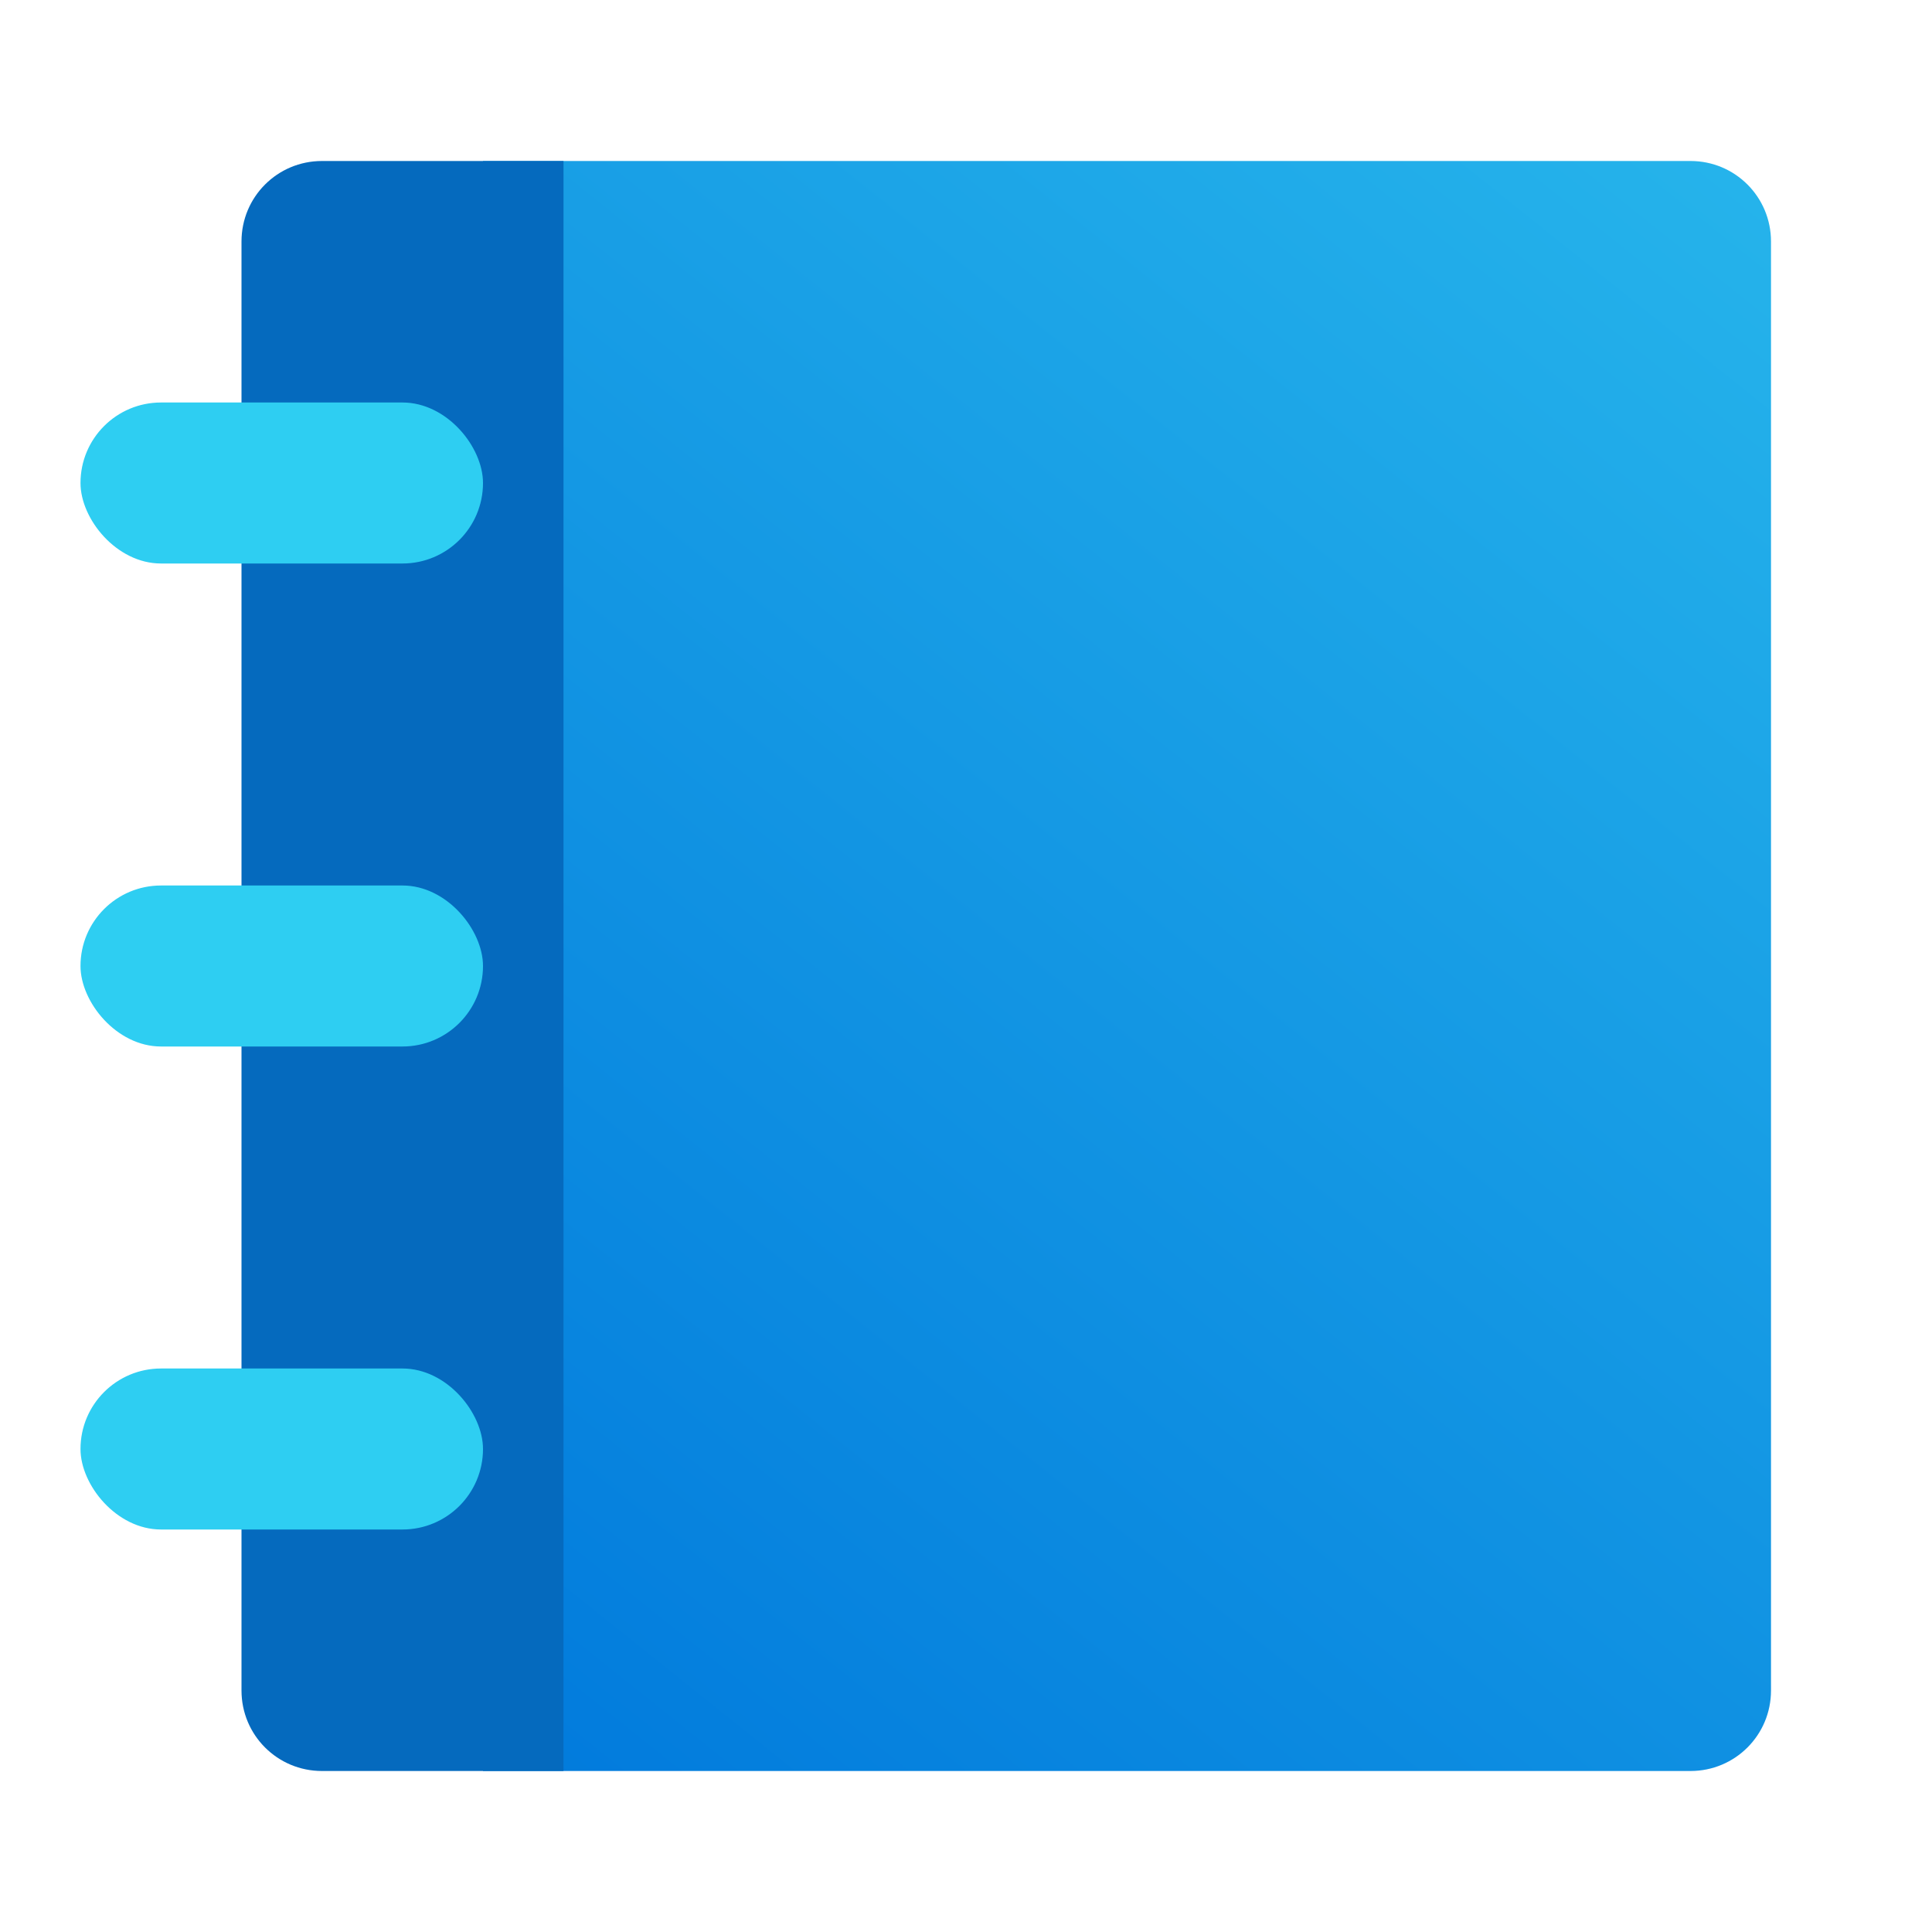 <?xml version="1.0" encoding="UTF-8" standalone="no"?>
<!-- Created with Inkscape (http://www.inkscape.org/) -->

<svg
   width="24"
   height="24"
   viewBox="0 0 24 24"
   version="1.1"
   id="svg5"
   inkscape:version="1.2.2 (1:1.2.2+202305151914+b0a8486541)"
   sodipodi:docname="korganizer.svg"
   xmlns:inkscape="http://www.inkscape.org/namespaces/inkscape"
   xmlns:sodipodi="http://sodipodi.sourceforge.net/DTD/sodipodi-0.dtd"
   xmlns:xlink="http://www.w3.org/1999/xlink"
   xmlns="http://www.w3.org/2000/svg"
   xmlns:svg="http://www.w3.org/2000/svg">
  <sodipodi:namedview
     id="namedview7"
     pagecolor="#ffffff"
     bordercolor="#666666"
     borderopacity="1.0"
     inkscape:pageshadow="2"
     inkscape:pageopacity="0.0"
     inkscape:pagecheckerboard="0"
     inkscape:document-units="px"
     showgrid="false"
     units="px"
     width="64px"
     inkscape:zoom="34.583333"
     inkscape:cx="11.985542"
     inkscape:cy="12"
     inkscape:window-width="1920"
     inkscape:window-height="1008"
     inkscape:window-x="0"
     inkscape:window-y="0"
     inkscape:window-maximized="1"
     inkscape:current-layer="svg5"
     inkscape:showpageshadow="2"
     inkscape:deskcolor="#d1d1d1"
     showguides="false" />
  <defs
     id="defs2">
    <linearGradient
       inkscape:collect="always"
       id="linearGradient984">
      <stop
         style="stop-color:#26b4eb;stop-opacity:1;"
         offset="0"
         id="stop980" />
      <stop
         style="stop-color:#017adc;stop-opacity:1"
         offset="1"
         id="stop982" />
    </linearGradient>
    <linearGradient
       inkscape:collect="always"
       xlink:href="#linearGradient984"
       id="linearGradient1431"
       x1="21"
       y1="0"
       x2="5"
       y2="20"
       gradientUnits="userSpaceOnUse"
       gradientTransform="translate(1,2)" />
  </defs>
  <path
     d="M 21,2 H 6 V 22 h 15 c 0.554,0 1,-0.446 1,-1 V 3 c 0,-0.554 -0.446,-1 -1,-1 z"
     style="fill:url(#linearGradient1431);fill-opacity:1;stroke-width:2;stroke-linecap:round;stroke-linejoin:round"
     id="path779" />
  <path
     d="m 4,2 h 3 v 20 H 4 c -0.554,0 -1,-0.446 -1,-1 v -18 c 0,-0.554 0.446,-1 1,-1 z"
     style="fill:#056abe;fill-opacity:1;stroke-width:2;stroke-linecap:round;stroke-linejoin:round"
     id="path723" />
  <rect
     style="fill:#2ecef2;fill-opacity:1;stroke-width:2;stroke-linecap:round;stroke-linejoin:round"
     id="rect1485"
     width="5"
     height="2"
     x="1"
     y="5"
     ry="1" />
  <rect
     style="fill:#2ecef2;fill-opacity:1;stroke-width:2;stroke-linecap:round;stroke-linejoin:round"
     id="rect2192"
     width="5"
     height="2"
     x="1"
     y="11"
     ry="1" />
  <rect
     style="fill:#2ecef2;fill-opacity:1;stroke-width:2;stroke-linecap:round;stroke-linejoin:round"
     id="rect2194"
     width="5"
     height="2"
     x="1"
     y="17"
     ry="1" />
</svg>
